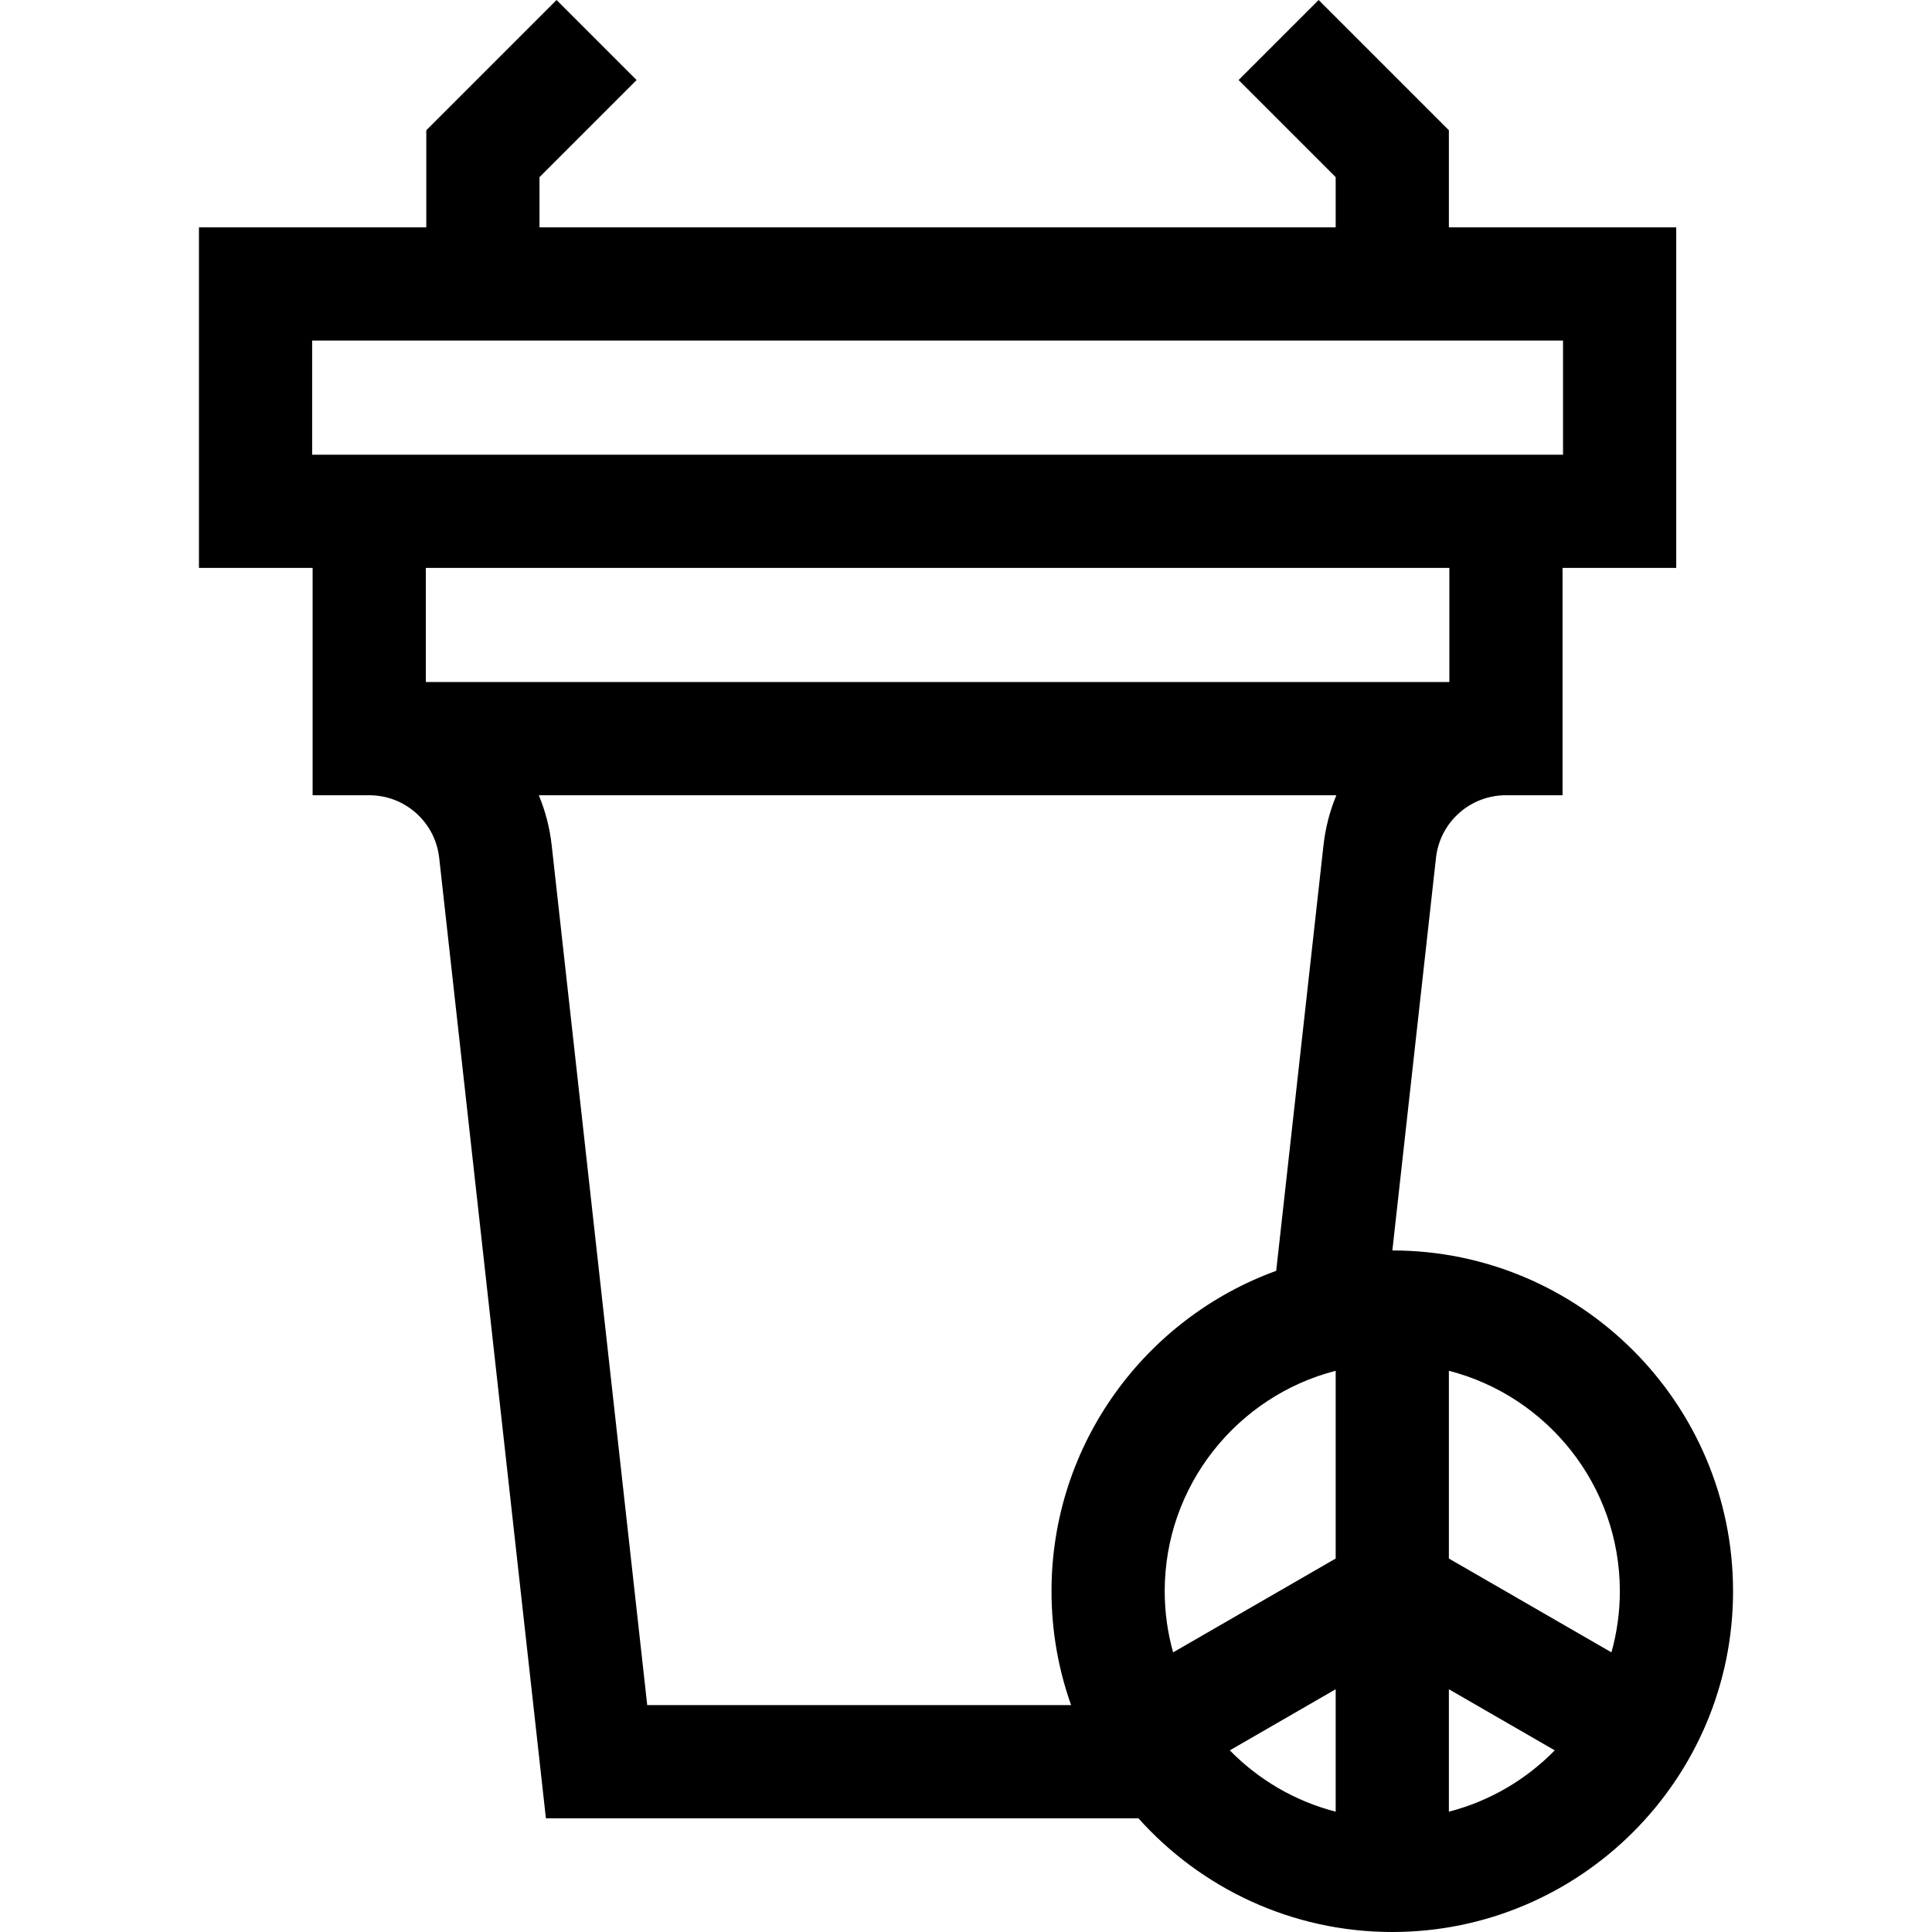 <svg id="Capa_1" enable-background="new 0 0 512.007 512.007" height="512" viewBox="0 0 512.007 512.007" width="512" xmlns="http://www.w3.org/2000/svg"><path d="m368.995 331.388 11.56-104.041c1.051-9.462 9.022-16.598 18.543-16.598h15v-60.25h30.125v-90.25h-60.25v-25.73l-34.518-34.519-21.213 21.213 25.731 25.731v13.305h-211v-13.305l25.731-25.731-21.212-21.213-34.519 34.519v25.73h-60.25v90.25h30.125v60.25h15c9.521 0 17.492 7.136 18.544 16.598l28.28 254.527h157.024c16.548 18.481 40.576 30.133 67.277 30.133 49.797 0 90.31-40.513 90.31-90.31 0-49.789-40.501-90.297-90.288-90.309zm60.288 90.309c0 5.613-.787 11.043-2.229 16.203l-43.081-24.865v-49.758c26.022 6.685 45.31 30.342 45.31 58.42zm-120.619 0c0-28.078 19.288-51.735 45.31-58.42v49.758l-43.081 24.866c-1.442-5.16-2.229-10.59-2.229-16.204zm-225.94-331.448h331.5v30.25h-331.5zm301.375 60.25v30.25h-271.25v-30.25zm-212.575 301.375-25.315-227.841c-.52-4.675-1.693-9.13-3.414-13.284h211.357c-1.72 4.155-2.894 8.609-3.413 13.285l-12.528 112.752c-34.697 12.609-59.547 45.912-59.547 84.911 0 10.579 1.834 20.735 5.191 30.177zm154.391 11.995 28.058-16.195v32.444c-10.82-2.78-20.469-8.502-28.058-16.249zm58.059 16.248v-32.444l28.059 16.195c-7.59 7.747-17.238 13.469-28.059 16.249z"/></svg>
